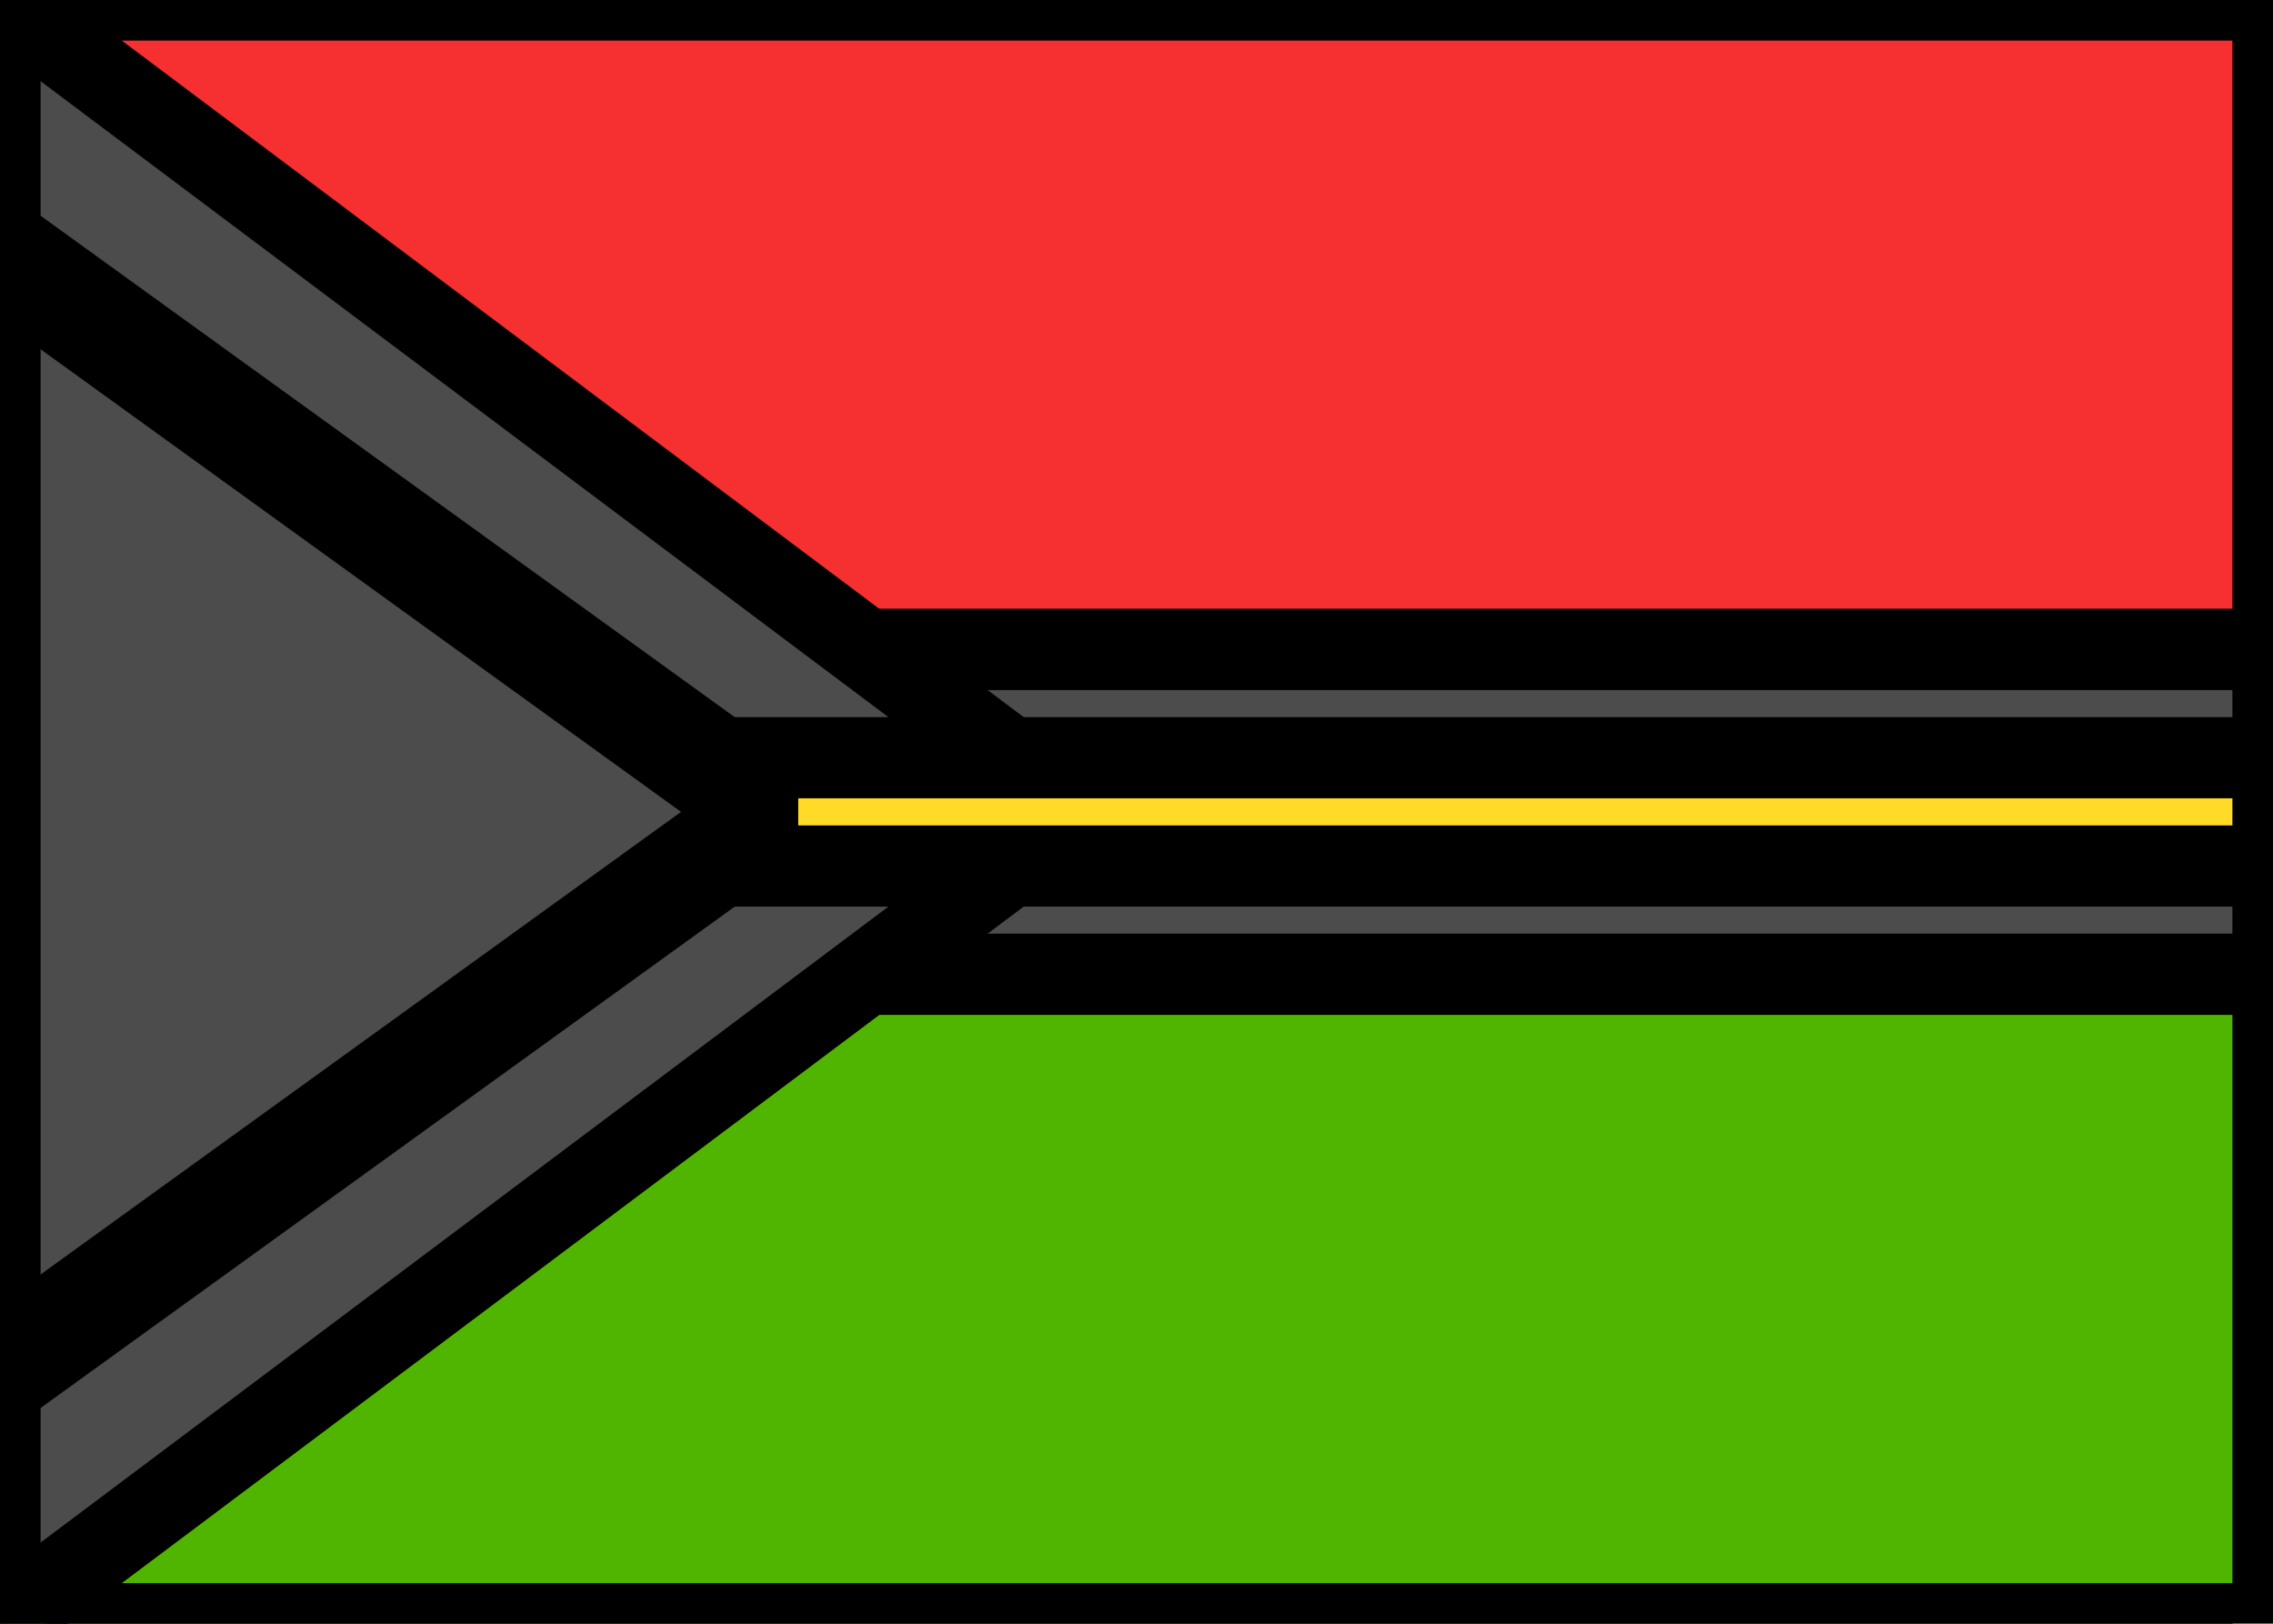<svg xmlns="http://www.w3.org/2000/svg" fill="none" viewBox="0 0 28 20" stroke="currentColor" aria-hidden="true">
  <g clip-path="url(#clip0_5_1804)">
    <rect width="28" height="20" fill="white" rx="2"/>
    <g filter="url(#filter0_d_5_1804)">
      <path fill="#50B500" fill-rule="evenodd" d="M0 20H28V12H0V20Z" clip-rule="evenodd"/>
    </g>
    <g filter="url(#filter1_d_5_1804)">
      <path fill="#F63030" fill-rule="evenodd" d="M0 8H28V0H0V8Z" clip-rule="evenodd"/>
    </g>
    <path fill="#4C4C4C" fill-rule="evenodd" d="M0 12H28V8H0V12Z" clip-rule="evenodd"/>
    <path fill="#4C4C4C" fill-rule="evenodd" d="M0 0L13.333 10L0 20V0Z" clip-rule="evenodd"/>
    <path stroke-width="1.333" d="M-0.667 17.363V2.637L9.528 10L-0.667 17.363Z"/>
    <path fill="#FFDA27" fill-rule="evenodd" d="M9.333 10.667H28V9.333H9.333V10.667Z" clip-rule="evenodd"/>
  </g>
  <defs>
    <filter id="filter0_d_5_1804" width="28" height="8" x="0" y="12" color-interpolation-filters="sRGB" filterUnits="userSpaceOnUse">
      <feFlood flood-opacity="0" result="BackgroundImageFix"/>
      <feColorMatrix in="SourceAlpha" result="hardAlpha" type="matrix" values="0 0 0 0 0 0 0 0 0 0 0 0 0 0 0 0 0 0 127 0"/>
      <feOffset/>
      <feColorMatrix type="matrix" values="0 0 0 0 0 0 0 0 0 0 0 0 0 0 0 0 0 0 0.06 0"/>
      <feBlend in2="BackgroundImageFix" mode="normal" result="effect1_dropShadow_5_1804"/>
      <feBlend in="SourceGraphic" in2="effect1_dropShadow_5_1804" mode="normal" result="shape"/>
    </filter>
    <filter id="filter1_d_5_1804" width="28" height="8" x="0" y="0" color-interpolation-filters="sRGB" filterUnits="userSpaceOnUse">
      <feFlood flood-opacity="0" result="BackgroundImageFix"/>
      <feColorMatrix in="SourceAlpha" result="hardAlpha" type="matrix" values="0 0 0 0 0 0 0 0 0 0 0 0 0 0 0 0 0 0 127 0"/>
      <feOffset/>
      <feColorMatrix type="matrix" values="0 0 0 0 0 0 0 0 0 0 0 0 0 0 0 0 0 0 0.06 0"/>
      <feBlend in2="BackgroundImageFix" mode="normal" result="effect1_dropShadow_5_1804"/>
      <feBlend in="SourceGraphic" in2="effect1_dropShadow_5_1804" mode="normal" result="shape"/>
    </filter>
    <clipPath id="clip0_5_1804">
      <rect width="28" height="20" fill="white"/>
    </clipPath>
  </defs>
</svg>
